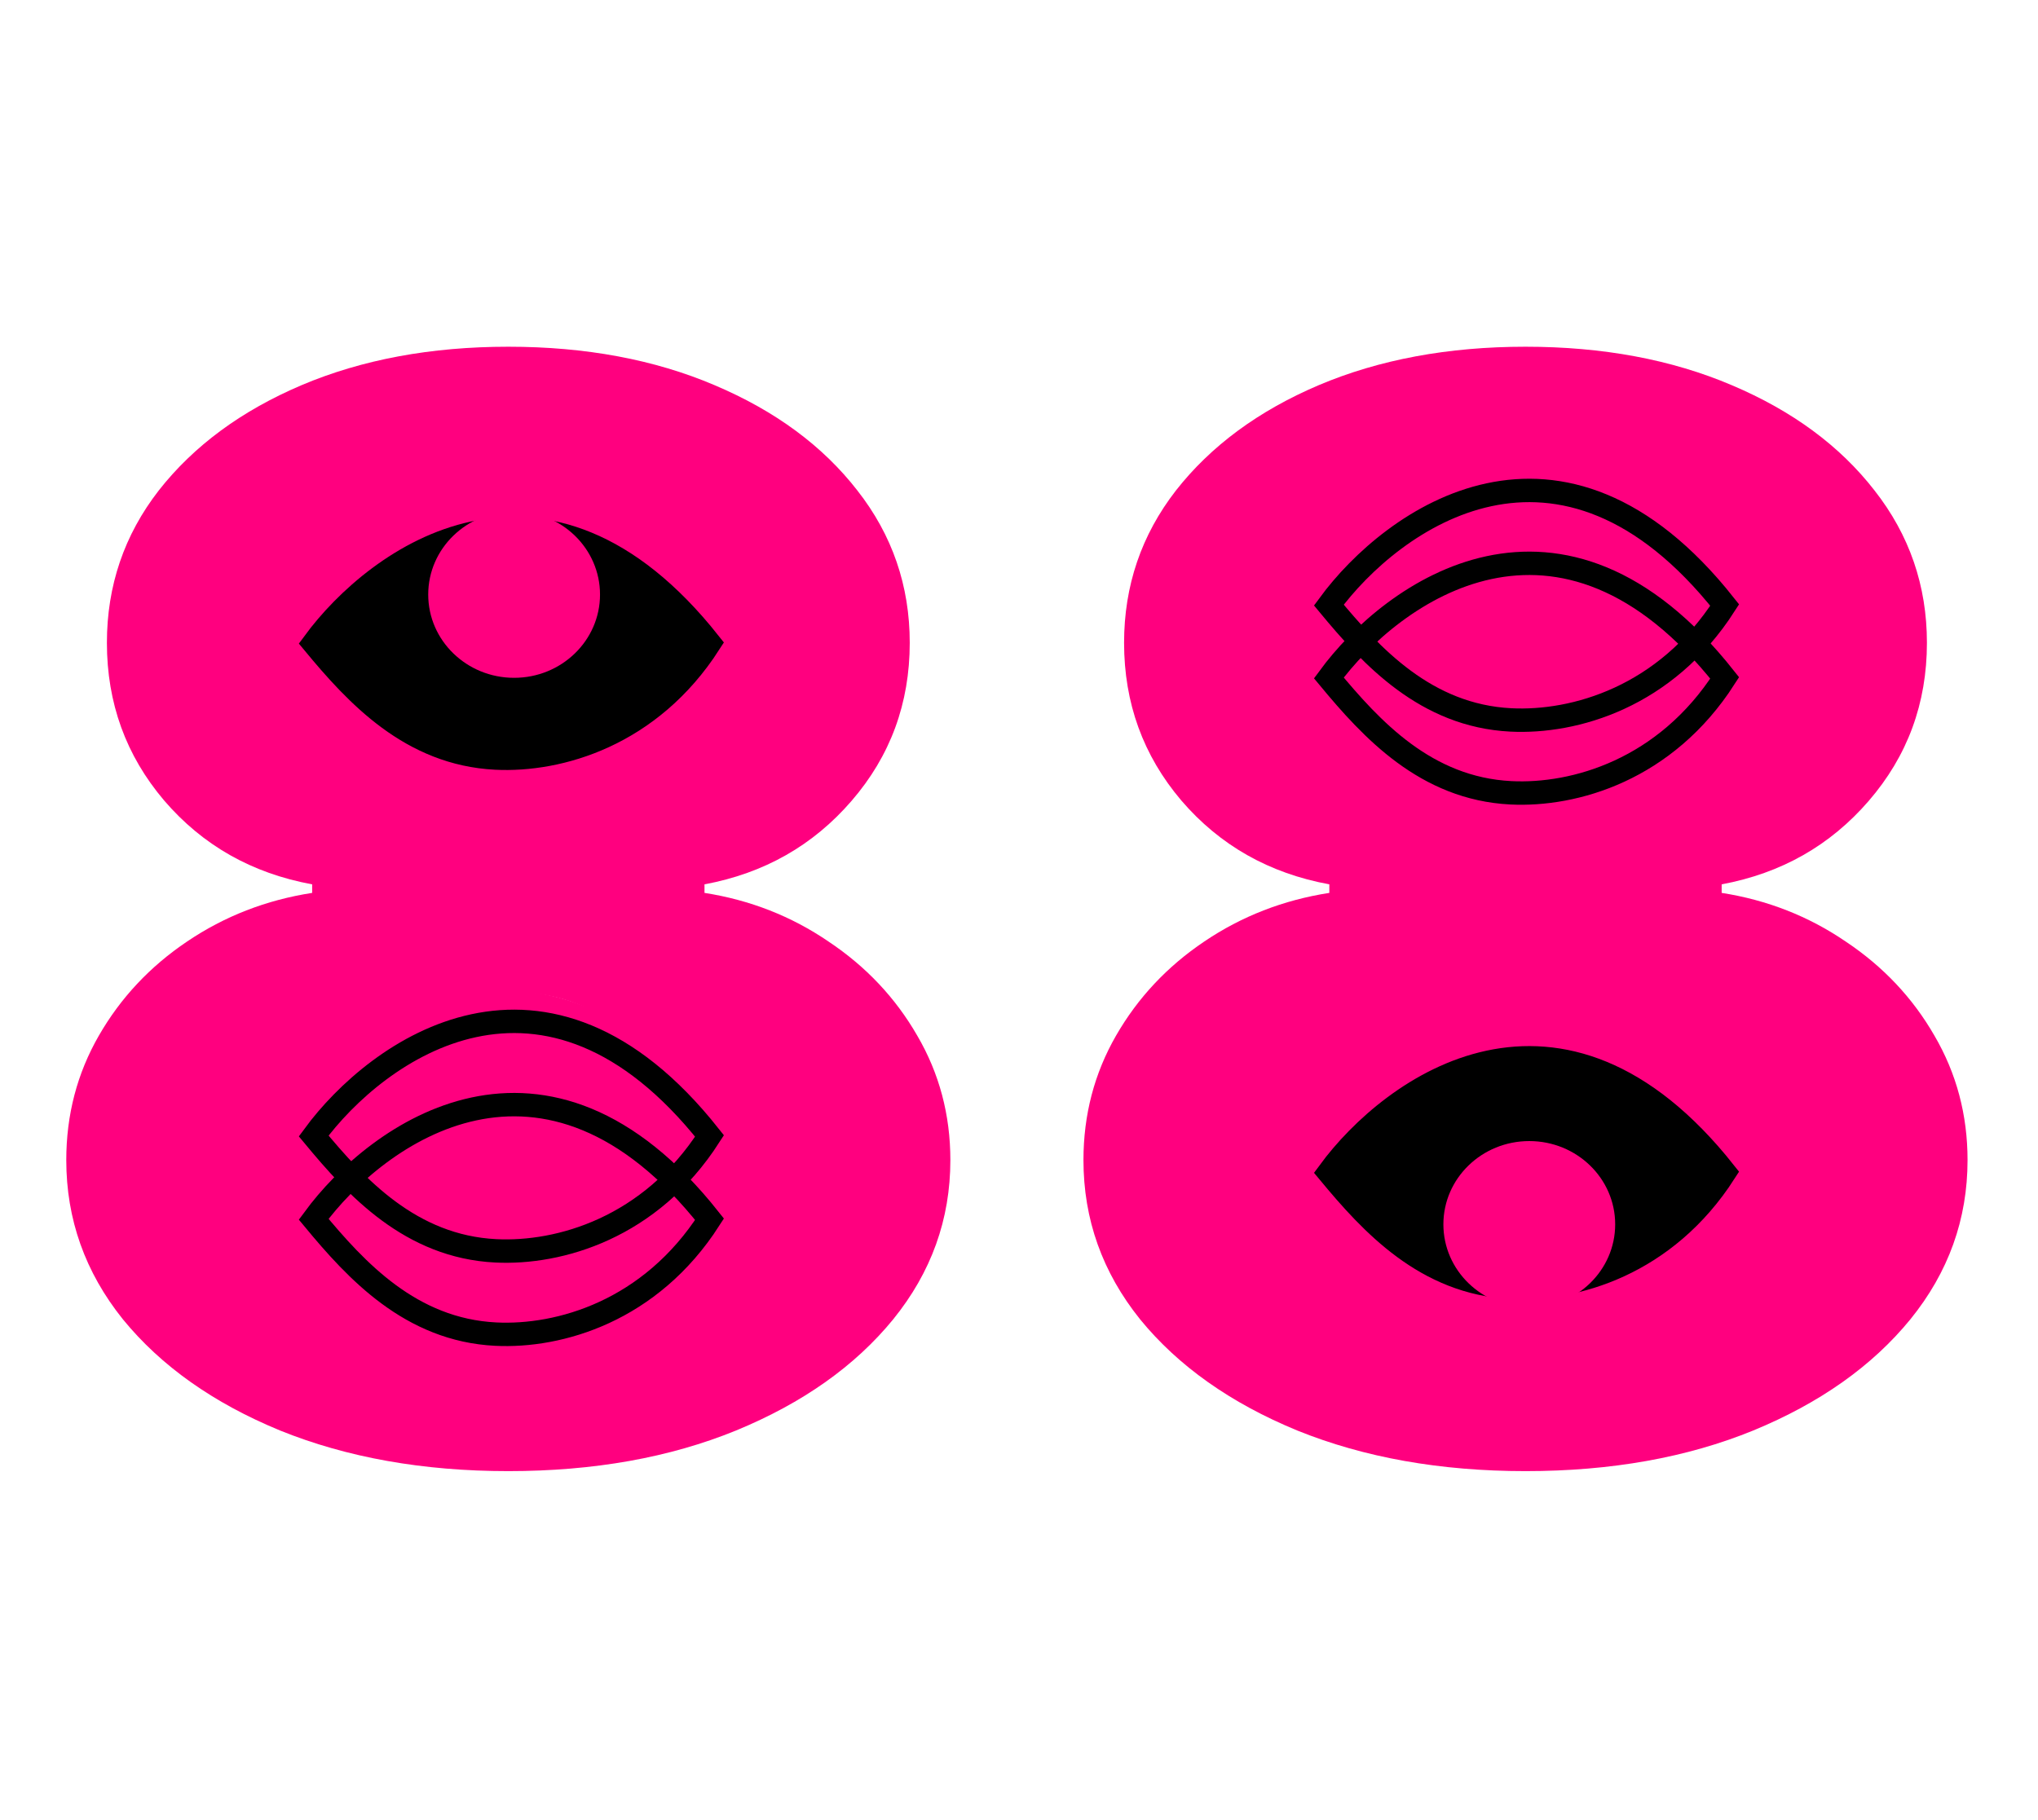 <svg width="403" height="360" viewBox="0 0 403 360" fill="none" xmlns="http://www.w3.org/2000/svg">
<path d="M100.517 290.959C83.676 290.959 68.632 288.282 55.385 282.927C42.208 277.501 31.85 270.173 24.31 260.942C16.841 251.641 13.106 241.141 13.106 229.444C13.106 220.495 15.255 212.286 19.554 204.817C23.852 197.348 29.665 191.147 36.994 186.215C44.392 181.212 52.637 178.006 61.727 176.596V174.905C49.818 172.721 40.059 167.189 32.449 158.311C24.909 149.432 21.139 139.039 21.139 127.13C21.139 115.856 24.557 105.815 31.392 97.007C38.297 88.199 47.704 81.258 59.613 76.185C71.591 71.112 85.226 68.575 100.517 68.575C115.808 68.575 129.407 71.112 141.316 76.185C153.295 81.258 162.702 88.199 169.537 97.007C176.442 105.815 179.895 115.856 179.895 127.13C179.895 139.109 176.055 149.538 168.374 158.417C160.764 167.225 151.075 172.721 139.308 174.905V176.596C148.327 178.006 156.501 181.212 163.829 186.215C171.228 191.147 177.076 197.348 181.375 204.817C185.743 212.286 187.928 220.495 187.928 229.444C187.928 241.141 184.158 251.641 176.618 260.942C169.079 270.173 158.72 277.501 145.544 282.927C132.437 288.282 117.428 290.959 100.517 290.959ZM100.517 253.86C106.929 253.86 112.566 252.662 117.428 250.266C122.29 247.8 126.096 244.383 128.844 240.014C131.662 235.645 133.071 230.713 133.071 225.216C133.071 219.579 131.662 214.576 128.844 210.208C126.025 205.839 122.15 202.421 117.217 199.955C112.355 197.418 106.788 196.15 100.517 196.15C94.316 196.15 88.749 197.418 83.817 199.955C78.885 202.421 75.009 205.839 72.191 210.208C69.372 214.576 67.963 219.579 67.963 225.216C67.963 230.713 69.337 235.645 72.085 240.014C74.903 244.312 78.744 247.695 83.606 250.161C88.538 252.627 94.175 253.86 100.517 253.86ZM100.517 159.262C106.013 159.262 110.875 158.135 115.103 155.88C119.401 153.625 122.748 150.489 125.144 146.473C127.61 142.456 128.844 137.911 128.844 132.838C128.844 127.765 127.61 123.29 125.144 119.415C122.748 115.539 119.437 112.509 115.209 110.325C110.981 108.07 106.084 106.942 100.517 106.942C95.021 106.942 90.124 108.07 85.825 110.325C81.527 112.509 78.18 115.539 75.784 119.415C73.388 123.29 72.191 127.765 72.191 132.838C72.191 137.911 73.388 142.456 75.784 146.473C78.25 150.419 81.633 153.554 85.931 155.88C90.229 158.135 95.091 159.262 100.517 159.262ZM301.657 290.959C284.816 290.959 269.772 288.282 256.525 282.927C243.348 277.501 232.99 270.173 225.45 260.942C217.981 251.641 214.246 241.141 214.246 229.444C214.246 220.495 216.395 212.286 220.694 204.817C224.992 197.348 230.805 191.147 238.133 186.215C245.532 181.212 253.776 178.006 262.866 176.596V174.905C250.958 172.721 241.199 167.189 233.589 158.311C226.049 149.432 222.279 139.039 222.279 127.13C222.279 115.856 225.697 105.815 232.532 97.007C239.437 88.199 248.844 81.258 260.752 76.185C272.731 71.112 286.366 68.575 301.657 68.575C316.948 68.575 330.547 71.112 342.456 76.185C354.434 81.258 363.841 88.199 370.676 97.007C377.582 105.815 381.035 115.856 381.035 127.13C381.035 139.109 377.194 149.538 369.514 158.417C361.904 167.225 352.215 172.721 340.447 174.905V176.596C349.467 178.006 357.641 181.212 364.969 186.215C372.368 191.147 378.216 197.348 382.514 204.817C386.883 212.286 389.068 220.495 389.068 229.444C389.068 241.141 385.298 251.641 377.758 260.942C370.218 270.173 359.86 277.501 346.683 282.927C333.577 288.282 318.568 290.959 301.657 290.959ZM301.657 253.86C308.069 253.86 313.706 252.662 318.568 250.266C323.43 247.8 327.235 244.383 329.983 240.014C332.802 235.645 334.211 230.713 334.211 225.216C334.211 219.579 332.802 214.576 329.983 210.208C327.165 205.839 323.289 202.421 318.357 199.955C313.495 197.418 307.928 196.15 301.657 196.15C295.456 196.15 289.889 197.418 284.957 199.955C280.024 202.421 276.149 205.839 273.33 210.208C270.512 214.576 269.102 219.579 269.102 225.216C269.102 230.713 270.476 235.645 273.225 240.014C276.043 244.312 279.883 247.695 284.745 250.161C289.678 252.627 295.315 253.86 301.657 253.86ZM301.657 159.262C307.153 159.262 312.015 158.135 316.243 155.88C320.541 153.625 323.888 150.489 326.284 146.473C328.75 142.456 329.983 137.911 329.983 132.838C329.983 127.765 328.75 123.29 326.284 119.415C323.888 115.539 320.576 112.509 316.349 110.325C312.121 108.07 307.224 106.942 301.657 106.942C296.161 106.942 291.263 108.07 286.965 110.325C282.667 112.509 279.32 115.539 276.924 119.415C274.528 123.29 273.33 127.765 273.33 132.838C273.33 137.911 274.528 142.456 276.924 146.473C279.39 150.419 282.772 153.554 287.071 155.88C291.369 158.135 296.231 159.262 301.657 159.262Z" fill="#FF007F"/>
<ellipse cx="99.09" cy="129.428" rx="38.09" ry="32.428" fill="#FF007F"/>
<ellipse cx="99.09" cy="228.254" rx="38.09" ry="32.428" fill="#FF007F"/>
<ellipse cx="301.89" cy="136.634" rx="38.09" ry="32.428" fill="#FF007F"/>
<ellipse cx="300.861" cy="226.196" rx="38.09" ry="32.428" fill="#FF007F"/>
<path d="M140.304 127.206C107.79 86.154 74.574 110.101 62.03 127.206C70.445 137.364 81.214 149.089 98.027 149.927C110.596 150.554 128.614 145.431 140.304 127.206Z" fill="black" stroke="black" stroke-width="4.627"/>
<path d="M341.045 231.876C308.531 190.824 275.315 214.771 262.771 231.876C271.186 242.034 281.955 253.759 298.768 254.597C311.337 255.224 329.356 250.101 341.045 231.876Z" fill="black" stroke="black" stroke-width="4.627"/>
<path d="M140.304 224.67C107.79 183.618 74.574 207.565 62.03 224.67C70.445 234.828 81.214 246.553 98.027 247.391C110.596 248.018 128.614 242.894 140.304 224.67Z" stroke="black" stroke-width="4.627"/>
<path d="M341.045 134.079C308.531 93.027 275.315 116.974 262.771 134.079C271.186 144.237 281.955 155.962 298.768 156.8C311.337 157.427 329.356 152.304 341.045 134.079Z" stroke="black" stroke-width="4.627"/>
<path d="M341.045 119.667C308.531 78.615 275.315 102.562 262.771 119.667C271.186 129.825 281.955 141.55 298.768 142.388C311.337 143.015 329.356 137.892 341.045 119.667Z" stroke="black" stroke-width="4.627"/>
<path d="M140.304 241.141C107.79 200.09 74.574 224.036 62.03 241.141C70.445 251.299 81.214 263.024 98.027 263.863C110.596 264.489 128.614 259.366 140.304 241.141Z" stroke="black" stroke-width="4.627"/>
<ellipse cx="101.663" cy="117.588" rx="16.986" ry="16.471" fill="#FF007F"/>
<ellipse cx="302.405" cy="242.152" rx="16.986" ry="16.471" fill="#FF007F"/>
</svg>
